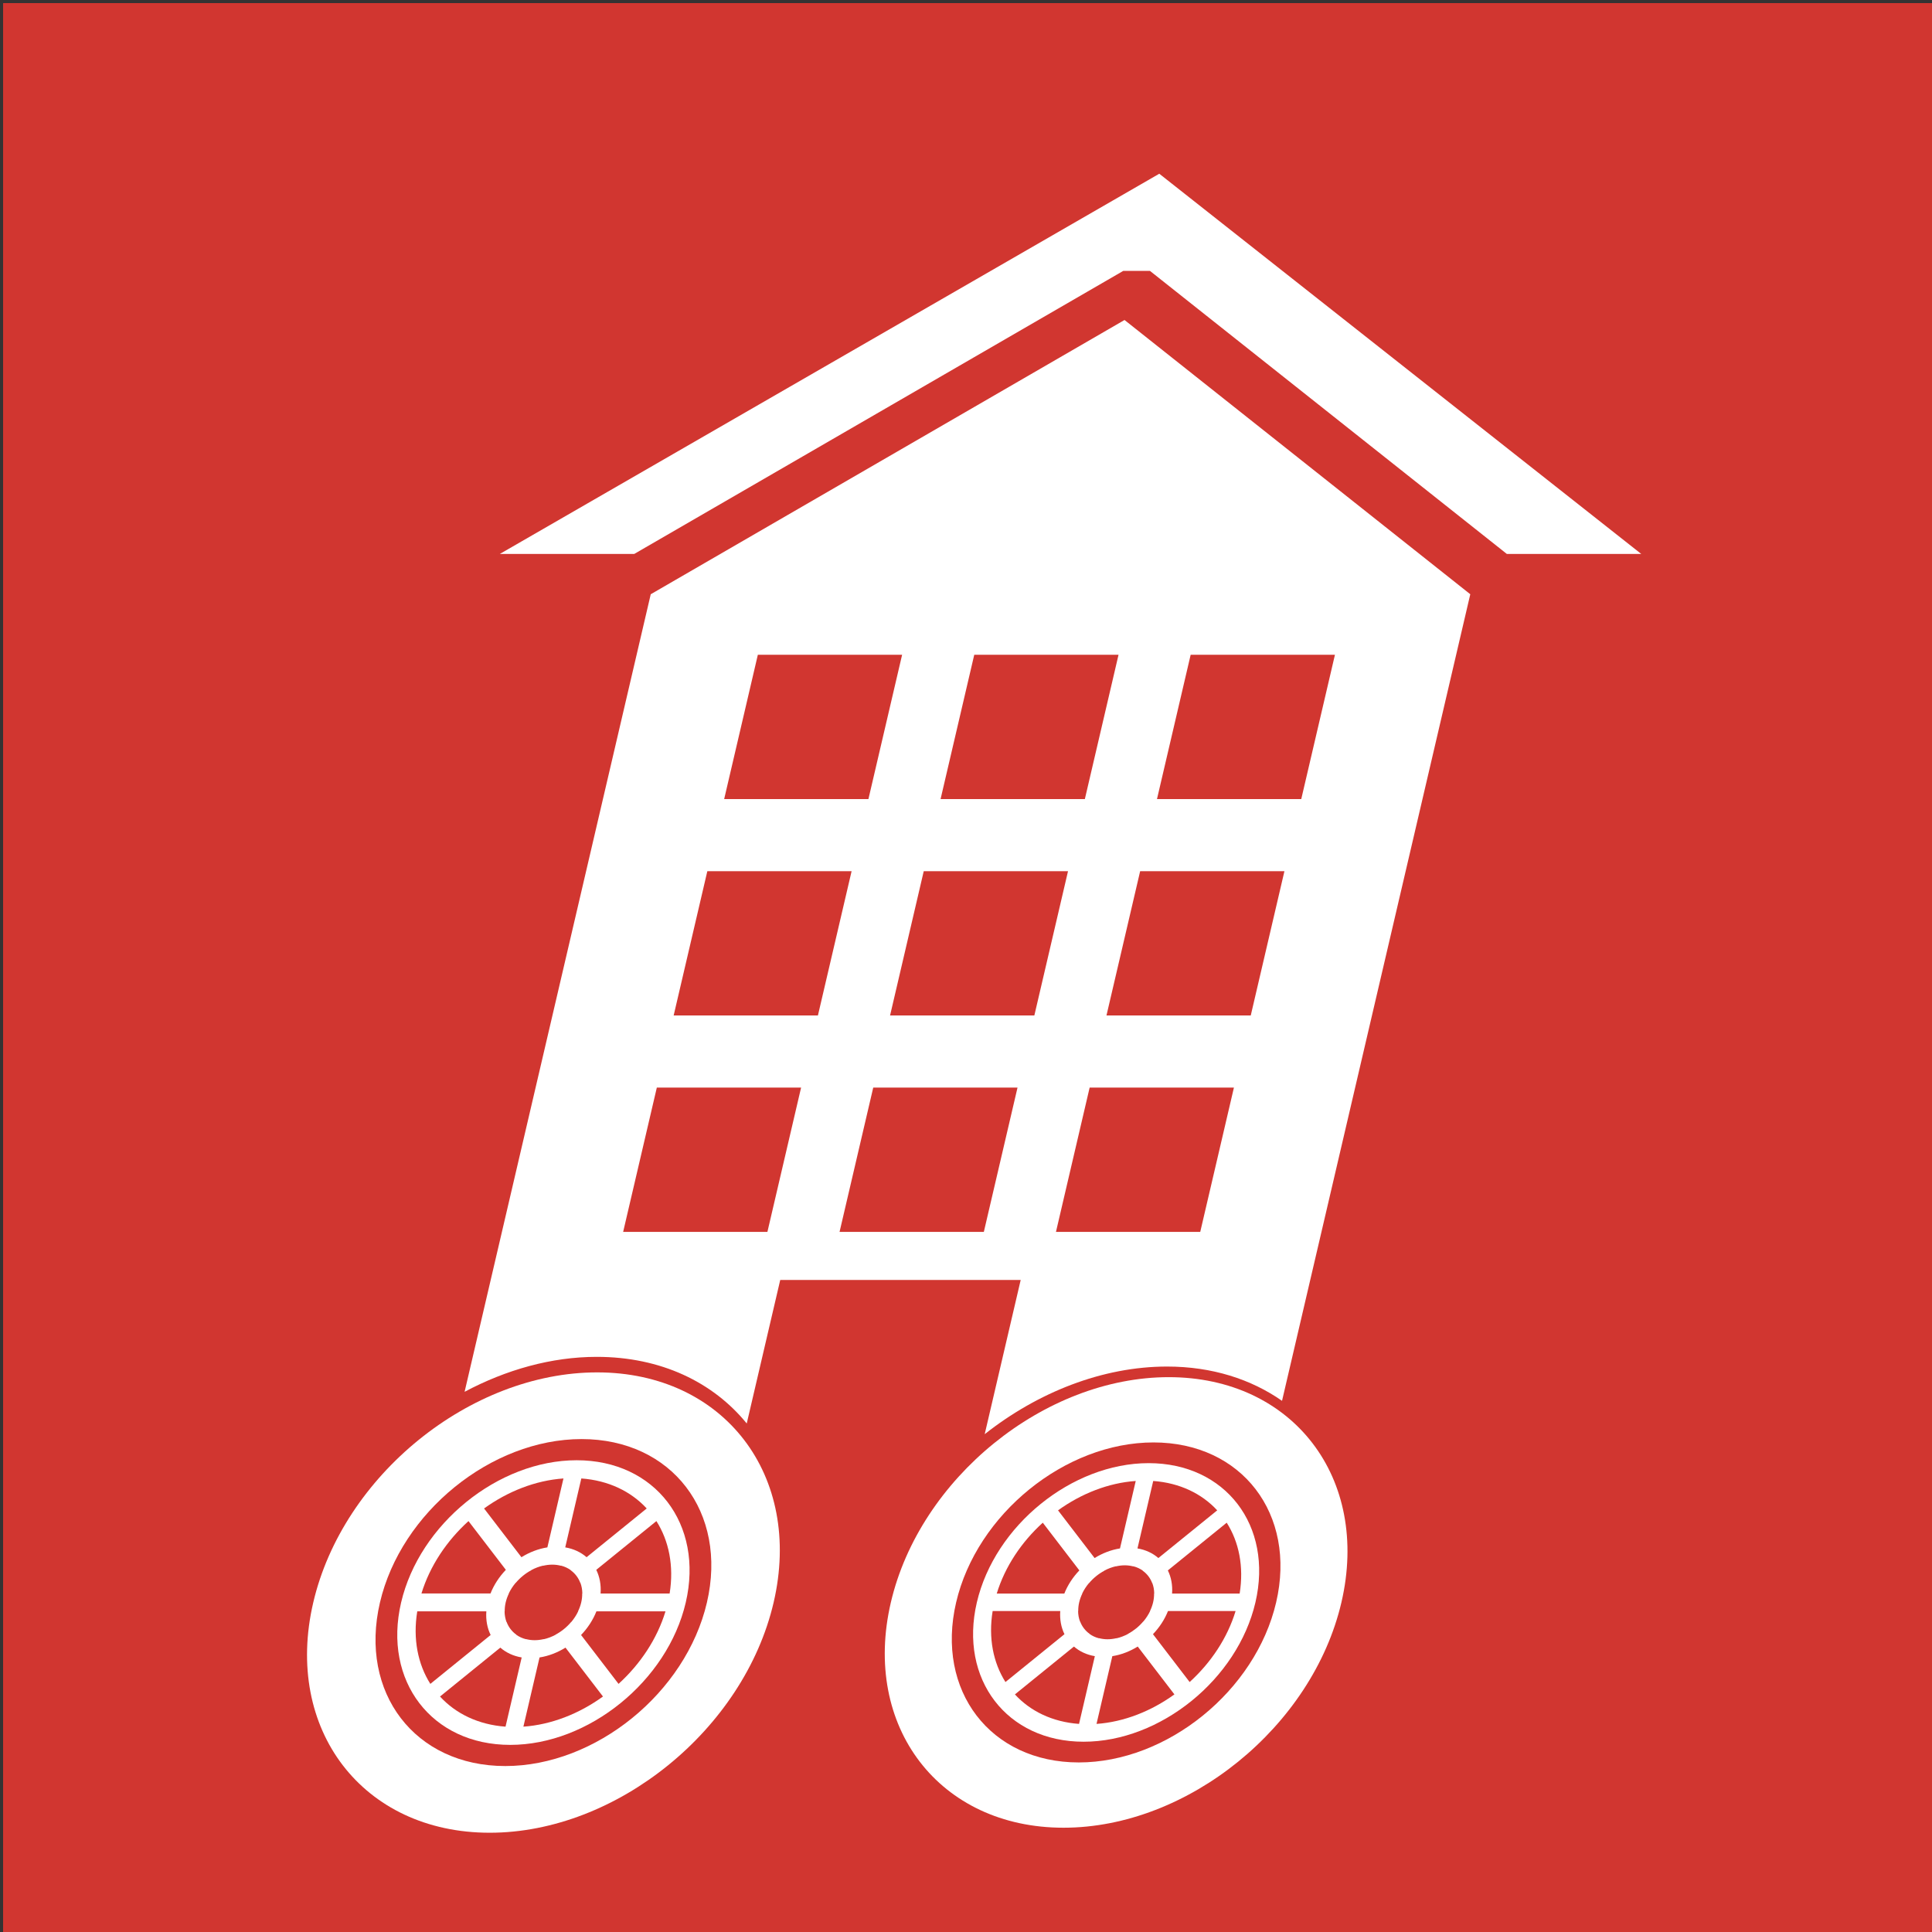 <?xml version="1.0" encoding="UTF-8" standalone="no"?>
<!-- Created with Inkscape (http://www.inkscape.org/) -->

<svg
   width="200"
   height="200"
   viewBox="0 0 52.917 52.917"
   version="1.1"
   id="svg5"
   xml:space="preserve"
   inkscape:version="1.2.2 (732a01da63, 2022-12-09)"
   sodipodi:docname="icon.svg"
   xmlns:inkscape="http://www.inkscape.org/namespaces/inkscape"
   xmlns:sodipodi="http://sodipodi.sourceforge.net/DTD/sodipodi-0.dtd"
   xmlns="http://www.w3.org/2000/svg"
   xmlns:svg="http://www.w3.org/2000/svg"><rect x="0" y="0" width="52.917" height="52.917" fill="#333333" stroke="none"/><sodipodi:namedview
     id="namedview7"
     pagecolor="#ffffff"
     bordercolor="#000000"
     borderopacity="0.25"
     inkscape:showpageshadow="2"
     inkscape:pageopacity="0.0"
     inkscape:pagecheckerboard="0"
     inkscape:deskcolor="#d1d1d1"
     inkscape:document-units="mm"
     showgrid="false"
     inkscape:zoom="1.0456808"
     inkscape:cx="318.93098"
     inkscape:cy="325.62519"
     inkscape:window-width="1920"
     inkscape:window-height="991"
     inkscape:window-x="-9"
     inkscape:window-y="-9"
     inkscape:window-maximized="1"
     inkscape:current-layer="svg5" /><defs
     id="defs2"><inkscape:perspective
       sodipodi:type="inkscape:persp3d"
       inkscape:vp_x="35.929541 : -163.09782 : 1"
       inkscape:vp_y="0 : 189.71511 : 0"
       inkscape:vp_z="245.92953 : -163.09782 : 1"
       inkscape:persp3d-origin="140.92953 : -172.48872 : 1"
       id="perspective240" /></defs><path
     id="rect1988"
     style="fill:#d13630;fill-rule:evenodd;stroke:none;stroke-width:0.09;stroke-linecap:round;stroke-linejoin:round"
     d="M 53.002,0.085 H 0.085 V 53.002 H 53.002 Z" /><g
     inkscape:groupmode="layer"
     id="layer1"
     inkscape:label="Layer 1"
     transform="matrix(0.527,0,-0.123,0.527,6.468,0.04)"><g
       style="fill:#ffffff;fill-opacity:1;stroke:none"
       id="g4454"
       transform="matrix(-0.304,0,0,0.304,213.842,-63.073)"><polygon
         points="597.959,245.506 658.913,245.506 400.111,73.09 141.31,245.506 202.262,245.506 394.047,117.16 406.176,117.16 "
         id="polygon4430"
         style="fill:#ffffff;fill-opacity:1;stroke:none"
         transform="matrix(0.377,0,0,0.377,387.889,209.374)" /><path
         id="path4428"
         style="fill:#ffffff;fill-opacity:1;stroke:none;stroke-width:0.377"
         inkscape:label="path4428"
         d="m 538.837,261.935 -70.056,46.887 v 137.897 c 6.157,-3.696 13.331,-5.861 21.02,-5.861 11.061,0 21.096,4.419 28.482,11.562 v -26.364 h 41.11 v 24.536 c 7.368,-7.039 17.321,-11.392 28.291,-11.392 7.767,0 15.011,2.21 21.209,5.975 V 308.822 Z m -49.332,57.236 h 24.667 v 24.667 h -24.667 z m 36.998,0 h 24.667 v 24.667 h -24.667 z m 37,0 h 24.665 v 24.667 H 563.504 Z m -73.998,36.998 h 24.667 v 24.665 h -24.667 z m 36.998,0.002 h 24.667 v 24.663 h -24.667 z m 37,0 h 24.665 v 24.663 H 563.504 Z m -73.998,36.997 h 24.667 v 24.667 h -24.667 z m 36.998,0 h 24.667 v 24.667 h -24.667 z m 37,0 h 24.665 v 24.667 H 563.504 Z m -73.702,59.576 c -8.27,0 13.993,0 0,0 z"
         sodipodi:nodetypes="cccsccccsccccccccccccccccccccccccccccccccccccccccccccccccss" /></g><g
       style="fill:#ffffff;fill-opacity:1;stroke:none;stroke-width:5.11;stroke-dasharray:none;stroke-opacity:1"
       id="g1934"
       transform="matrix(0.094,0,0,0.094,23.429,71.251)"><path
         d="M 127.267,0 C 57.092,0 0,57.091 0,127.266 c 0,70.175 57.092,127.266 127.267,127.266 70.174,0 127.266,-57.091 127.266,-127.266 C 254.533,57.091 197.44,0 127.267,0 Z m 0,217.656 c -49.922,0 -90.391,-40.468 -90.391,-90.39 0,-49.922 40.469,-90.39 90.391,-90.39 49.92,0 90.39,40.468 90.39,90.39 0,49.922 -40.471,90.39 -90.39,90.39 z"
         id="path1920"
         style="fill:#ffffff;fill-opacity:1;stroke:none;stroke-width:5.11;stroke-dasharray:none;stroke-opacity:1"
         transform="translate(1.2775438e-5,3.2577368e-5)" /><path
         d="m 127.267,48.578 c -43.39,0 -78.689,35.299 -78.689,78.688 0,43.389 35.3,78.688 78.689,78.688 43.389,0 78.688,-35.299 78.688,-78.688 0,-43.389 -35.3,-78.688 -78.688,-78.688 z m 68.611,73.671 h -38.18 c -0.78,-4.825 -2.686,-9.275 -5.435,-13.079 l 26.954,-26.954 c 9.462,10.896 15.554,24.78 16.661,40.033 z M 132.204,58.648 c 15.244,1.087 29.123,7.156 40.025,16.591 l -26.948,26.949 c -3.804,-2.748 -8.253,-4.653 -13.077,-5.433 z m -9.875,0 v 38.106 c -4.824,0.78 -9.274,2.685 -13.078,5.434 L 82.302,75.24 c 10.902,-9.435 24.783,-15.505 40.027,-16.592 z m -47.016,23.569 26.955,26.954 c -2.749,3.803 -4.654,8.253 -5.434,13.077 h -38.18 c 1.107,-15.252 7.199,-29.135 16.659,-40.031 z m -16.67,49.906 h 38.192 c 0.779,4.824 2.685,9.274 5.434,13.078 L 75.24,172.23 C 65.788,161.308 59.714,147.398 58.643,132.123 Z m 63.686,63.761 c -15.285,-1.09 -29.197,-7.188 -40.113,-16.666 l 27.035,-27.035 c 3.804,2.749 8.254,4.654 13.078,5.434 z m 0,-48.425 v 0.072 c -2.131,-0.518 -4.131,-1.36 -5.953,-2.474 l 0.047,-0.047 c -2.85,-1.738 -5.244,-4.132 -6.982,-6.983 l -0.046,0.046 c -1.114,-1.822 -1.956,-3.821 -2.474,-5.952 h 0.071 c -0.385,-1.585 -0.611,-3.233 -0.611,-4.937 0,-1.704 0.227,-3.352 0.611,-4.937 h -0.071 c 0.518,-2.13 1.359,-4.129 2.474,-5.951 l 0.046,0.046 c 1.738,-2.85 4.133,-5.245 6.982,-6.982 l -0.047,-0.047 c 1.822,-1.114 3.822,-1.957 5.953,-2.474 v 0.072 c 1.586,-0.385 3.233,-0.612 4.938,-0.612 1.705,0 3.352,0.227 4.938,0.612 v -0.072 c 2.131,0.518 4.13,1.359 5.951,2.473 l -0.047,0.047 c 2.851,1.737 5.245,4.132 6.983,6.982 l 0.046,-0.046 c 1.115,1.822 1.957,3.822 2.475,5.953 h -0.071 c 0.385,1.585 0.611,3.233 0.611,4.937 0,1.704 -0.227,3.352 -0.611,4.937 h 0.071 c -0.518,2.131 -1.359,4.131 -2.475,5.953 l -0.046,-0.046 c -1.738,2.85 -4.133,5.244 -6.983,6.982 l 0.047,0.046 c -1.821,1.114 -3.82,1.956 -5.951,2.474 v -0.072 c -1.586,0.385 -3.233,0.612 -4.938,0.612 -1.705,0 -3.352,-0.226 -4.938,-0.612 z m 9.875,48.425 v -38.267 c 4.824,-0.78 9.273,-2.685 13.077,-5.433 l 27.034,27.034 c -10.915,9.478 -24.827,15.576 -40.111,16.666 z m 47.088,-23.654 -27.028,-27.028 c 2.749,-3.804 4.654,-8.254 5.435,-13.079 h 38.191 c -1.072,15.275 -7.145,29.185 -16.598,40.107 z"
         id="path1922"
         style="fill:#ffffff;fill-opacity:1;stroke:none;stroke-width:5.11;stroke-dasharray:none;stroke-opacity:1"
         transform="translate(1.2775438e-5,3.2577368e-5)" /></g><g
       style="fill:#ffffff;fill-opacity:1;stroke:none;stroke-width:5.11;stroke-dasharray:none;stroke-opacity:1"
       id="g4654"
       transform="matrix(-0.092,0,0,0.092,76.864,71.499)"><path
         d="M 127.267,0 C 57.092,0 0,57.091 0,127.266 c 0,70.175 57.092,127.266 127.267,127.266 70.174,0 127.266,-57.091 127.266,-127.266 C 254.533,57.091 197.44,0 127.267,0 Z m 0,217.656 c -49.922,0 -90.391,-40.468 -90.391,-90.39 0,-49.922 40.469,-90.39 90.391,-90.39 49.92,0 90.39,40.468 90.39,90.39 0,49.922 -40.471,90.39 -90.39,90.39 z"
         id="path4650"
         style="fill:#ffffff;fill-opacity:1;stroke:none;stroke-width:5.11;stroke-dasharray:none;stroke-opacity:1"
         transform="translate(1.2775438e-5,3.2577368e-5)" /><path
         d="m 127.267,48.578 c -43.39,0 -78.689,35.299 -78.689,78.688 0,43.389 35.3,78.688 78.689,78.688 43.389,0 78.688,-35.299 78.688,-78.688 0,-43.389 -35.3,-78.688 -78.688,-78.688 z m 68.611,73.671 h -38.18 c -0.78,-4.825 -2.686,-9.275 -5.435,-13.079 l 26.954,-26.954 c 9.462,10.896 15.554,24.78 16.661,40.033 z M 132.204,58.648 c 15.244,1.087 29.123,7.156 40.025,16.591 l -26.948,26.949 c -3.804,-2.748 -8.253,-4.653 -13.077,-5.433 z m -9.875,0 v 38.106 c -4.824,0.78 -9.274,2.685 -13.078,5.434 L 82.302,75.24 c 10.902,-9.435 24.783,-15.505 40.027,-16.592 z m -47.016,23.569 26.955,26.954 c -2.749,3.803 -4.654,8.253 -5.434,13.077 h -38.18 c 1.107,-15.252 7.199,-29.135 16.659,-40.031 z m -16.67,49.906 h 38.192 c 0.779,4.824 2.685,9.274 5.434,13.078 L 75.24,172.23 C 65.788,161.308 59.714,147.398 58.643,132.123 Z m 63.686,63.761 c -15.285,-1.09 -29.197,-7.188 -40.113,-16.666 l 27.035,-27.035 c 3.804,2.749 8.254,4.654 13.078,5.434 z m 0,-48.425 v 0.072 c -2.131,-0.518 -4.131,-1.36 -5.953,-2.474 l 0.047,-0.047 c -2.85,-1.738 -5.244,-4.132 -6.982,-6.983 l -0.046,0.046 c -1.114,-1.822 -1.956,-3.821 -2.474,-5.952 h 0.071 c -0.385,-1.585 -0.611,-3.233 -0.611,-4.937 0,-1.704 0.227,-3.352 0.611,-4.937 h -0.071 c 0.518,-2.13 1.359,-4.129 2.474,-5.951 l 0.046,0.046 c 1.738,-2.85 4.133,-5.245 6.982,-6.982 l -0.047,-0.047 c 1.822,-1.114 3.822,-1.957 5.953,-2.474 v 0.072 c 1.586,-0.385 3.233,-0.612 4.938,-0.612 1.705,0 3.352,0.227 4.938,0.612 v -0.072 c 2.131,0.518 4.13,1.359 5.951,2.473 l -0.047,0.047 c 2.851,1.737 5.245,4.132 6.983,6.982 l 0.046,-0.046 c 1.115,1.822 1.957,3.822 2.475,5.953 h -0.071 c 0.385,1.585 0.611,3.233 0.611,4.937 0,1.704 -0.227,3.352 -0.611,4.937 h 0.071 c -0.518,2.131 -1.359,4.131 -2.475,5.953 l -0.046,-0.046 c -1.738,2.85 -4.133,5.244 -6.983,6.982 l 0.047,0.046 c -1.821,1.114 -3.82,1.956 -5.951,2.474 v -0.072 c -1.586,0.385 -3.233,0.612 -4.938,0.612 -1.705,0 -3.352,-0.226 -4.938,-0.612 z m 9.875,48.425 v -38.267 c 4.824,-0.78 9.273,-2.685 13.077,-5.433 l 27.034,27.034 c -10.915,9.478 -24.827,15.576 -40.111,16.666 z m 47.088,-23.654 -27.028,-27.028 c 2.749,-3.804 4.654,-8.254 5.435,-13.079 h 38.191 c -1.072,15.275 -7.145,29.185 -16.598,40.107 z"
         id="path4652"
         style="fill:#ffffff;fill-opacity:1;stroke:none;stroke-width:5.11;stroke-dasharray:none;stroke-opacity:1"
         transform="translate(1.2775438e-5,3.2577368e-5)" /></g></g></svg>
